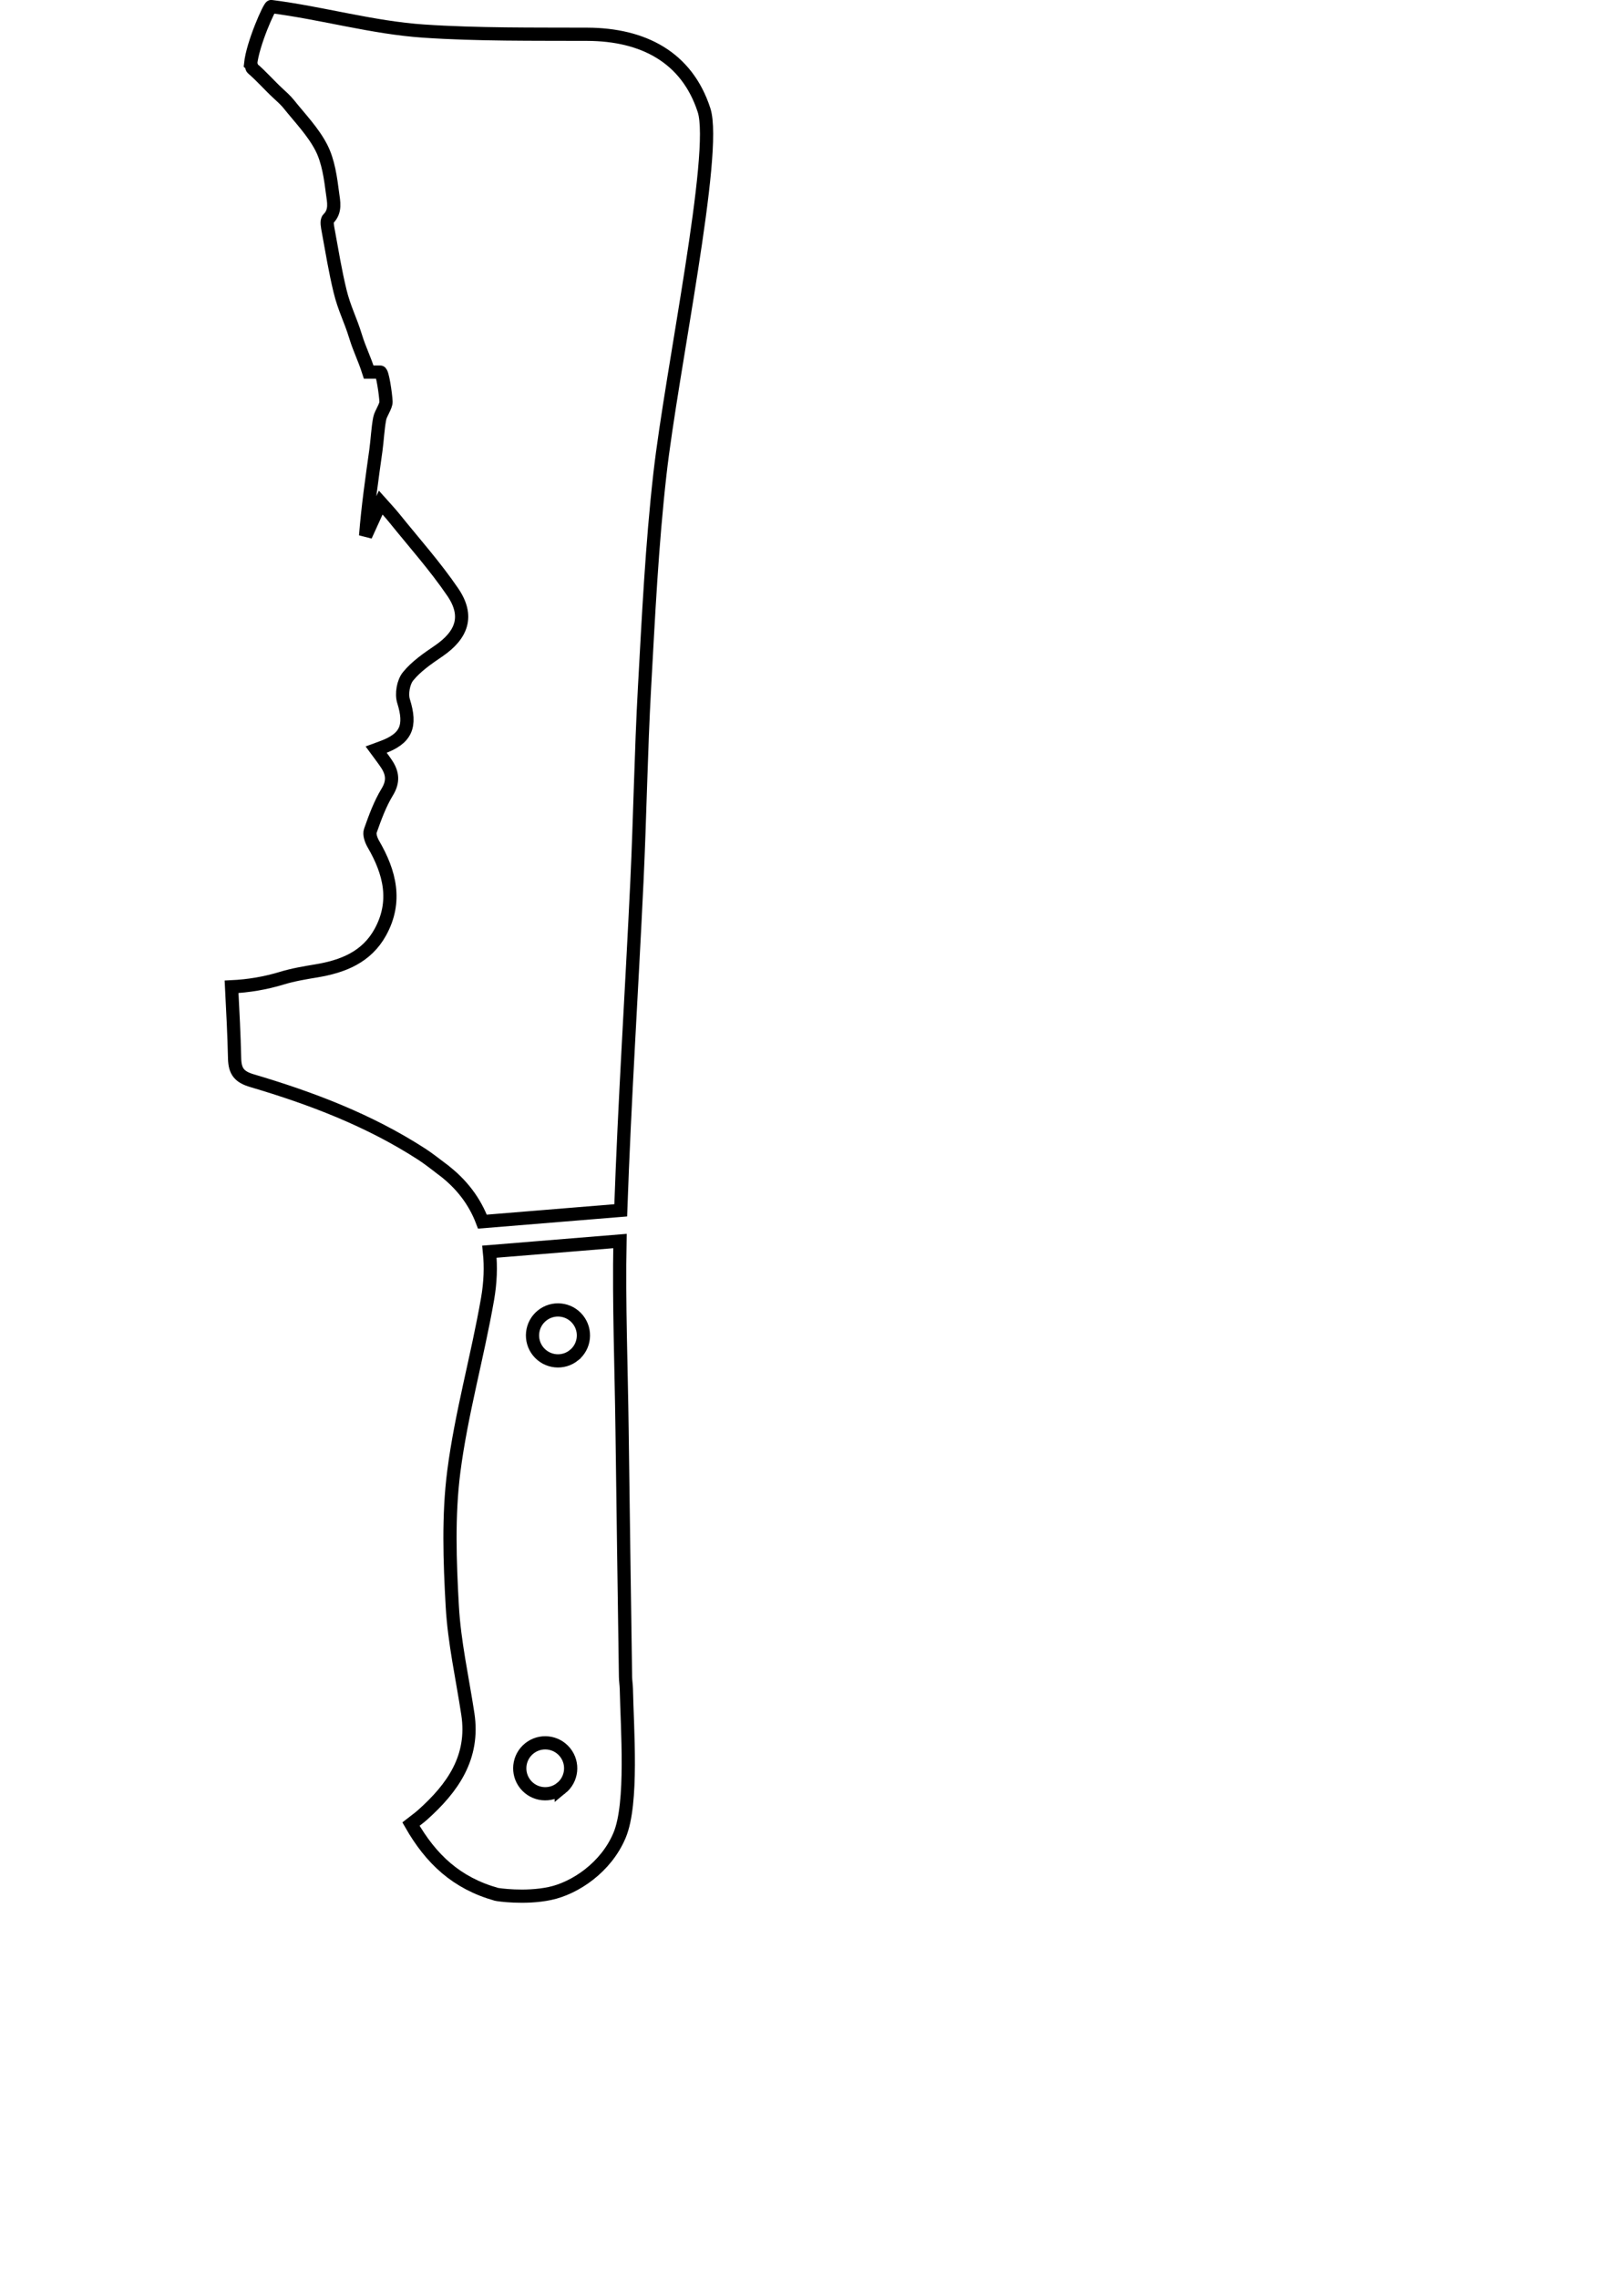  <svg xmlns="http://www.w3.org/2000/svg" width="50.245mm" height="70.468mm" version="1.1" viewBox="0 0 134495 199427">
            <defs>
            <style type="text/css">
                <![CDATA[
                .str0 {stroke:black;stroke-width:1157.19}
                .fil1 {fill:none;fill-rule:nonzero}
                .fil0 {fill:#FEFEFE;fill-rule:nonzero}
        
                ]]>
            </style>
            </defs>
            <g id="Layer_x0020_1">
           
            <path class="fil1 whiteSVG str0" d="M34845 102289c1771,1320 2893,2883 3544,4606l12111 -990c336,-9614 965,-19213 1420,-28824 266,-5644 352,-11294 664,-16934 346,-6230 646,-12475 1348,-18671 1032,-9093 5061,-28141 3863,-31835 -1509,-4654 -5346,-6620 -10207,-6642 -4779,-20 -9565,41 -14326,-277 -4473,-298 -8914,-1584 -13367,-2148 -154,-20 -1621,3246 -1801,5018 51,42 104,350 154,394 772,655 1499,1495 2245,2181 316,290 675,613 940,944 989,1234 2145,2426 2855,3810 612,1192 806,2656 982,4015 89,694 306,1537 -377,2211 -179,175 -64,714 1,1069 321,1754 609,3519 1029,5250 371,1529 895,2453 1357,3960 368,1194 744,1859 1153,3135 205,0 639,0 1015,0 192,0 470,1929 501,2588 16,380 -468,1041 -549,1458 -173,873 -214,1914 -338,2800 -344,2446 -703,4958 -901,7482 422,-936 842,-1837 1324,-2907 418,468 831,909 1201,1368 1723,2137 3568,4203 5109,6464 1409,2068 842,3732 -1256,5162 -953,649 -1945,1328 -2658,2204 -417,511 -597,1532 -397,2170 687,2193 252,3289 -1920,4066 -160,58 -320,120 -481,179 304,415 619,816 901,1238 536,802 638,1544 73,2468 -637,1045 -1067,2229 -1479,3392 -115,320 69,828 264,1165 1443,2481 2088,5025 607,7713 -1205,2184 -3275,2996 -5597,3383 -1013,168 -2038,338 -3018,637 -1463,446 -2934,687 -4408,757 106,2088 219,4174 265,6263 26,1157 426,1626 1531,1953 5204,1537 10254,3459 14844,6424 616,399 1190,861 1779,1301z"/>
            <path class="fil1 whiteSVG str0" d="M50919 146720c-104,-7211 -210,-14401 -302,-21612 -70,-5509 -289,-11016 -183,-16517l-11430 933c139,1323 85,2706 -165,4142 -879,5049 -2301,10018 -2954,15090 -496,3872 -353,7862 -134,11779 175,3164 885,6297 1363,9444 576,3797 -1334,6477 -3969,8828 -305,273 -642,510 -1013,800 1757,3071 3990,5166 7487,6148 103,29 2481,390 4675,-72 2197,-462 4921,-2274 6103,-5090 1181,-2809 661,-9373 595,-12816 -9,-367 -68,-691 -73,-1057zm-5628 9741c-959,774 -2362,625 -3136,-332 -774,-958 -625,-2361 333,-3135 957,-773 2361,-625 3134,333 774,956 625,2359 -331,3134zm1116 -37877c-958,774 -2362,625 -3136,-333 -773,-957 -625,-2360 333,-3134 957,-774 2361,-626 3134,332 774,958 626,2361 -331,3135z"/>
            </g>
            </svg>